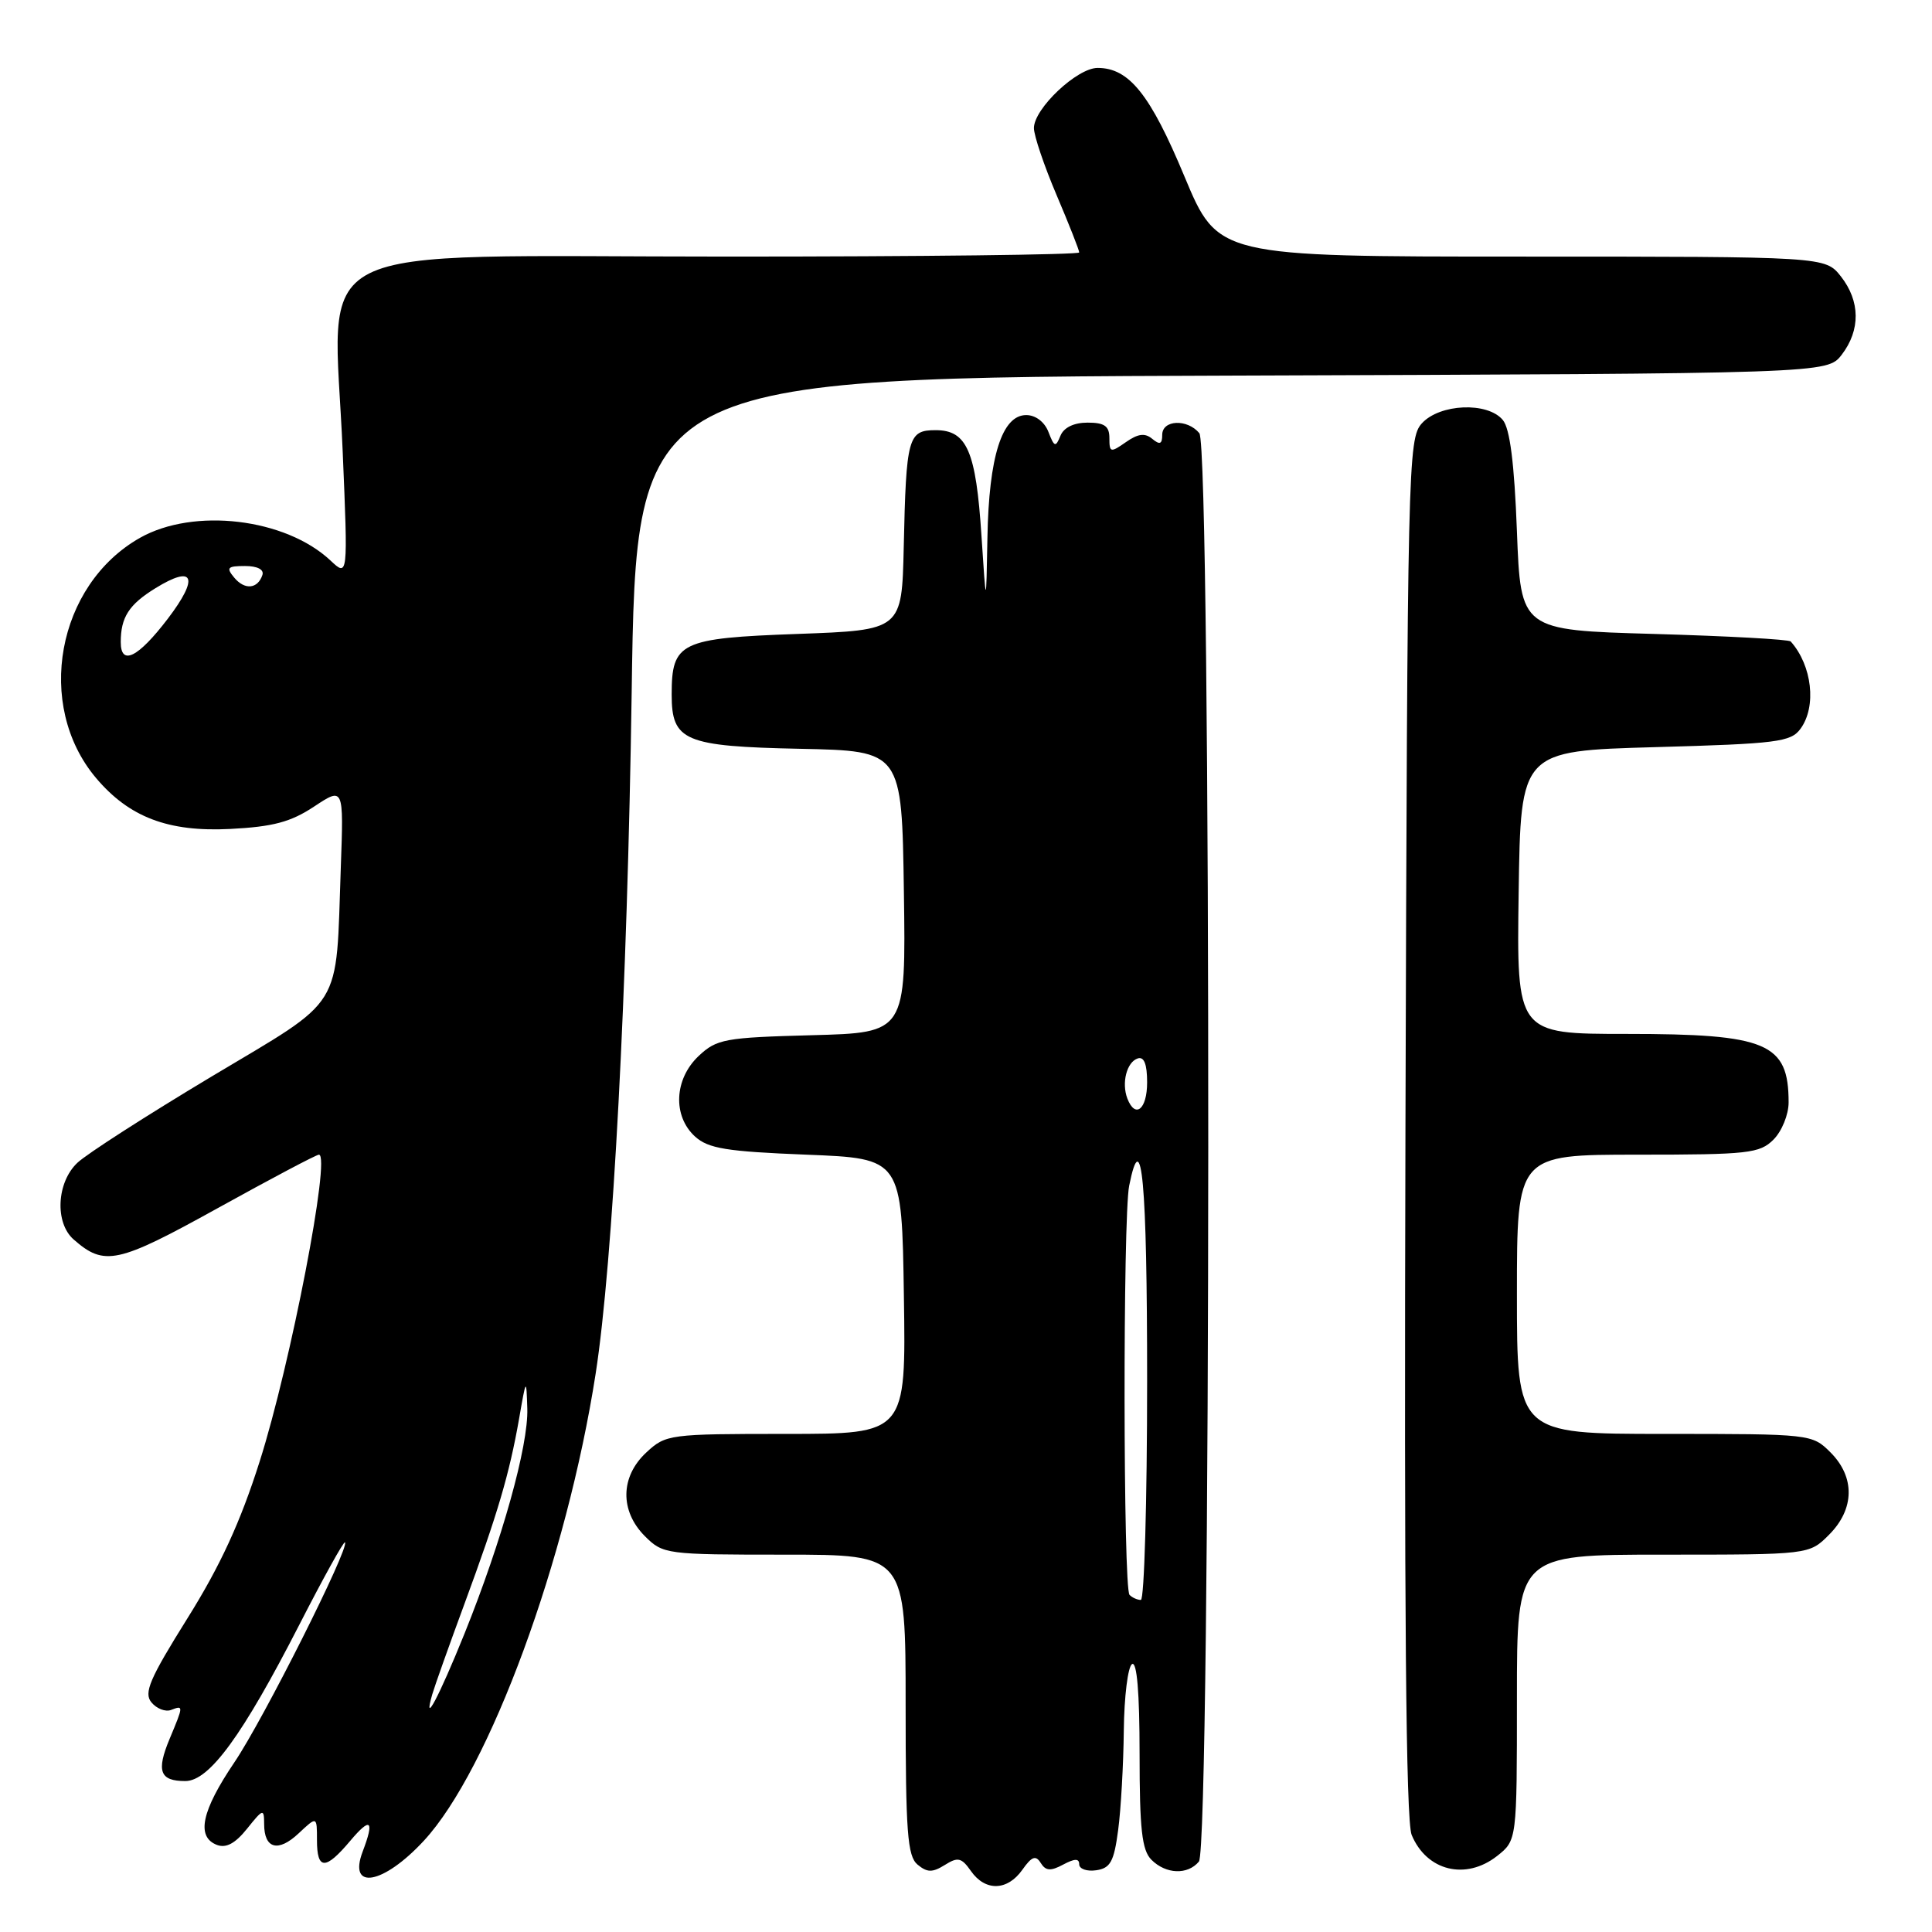 <?xml version="1.0" encoding="UTF-8" standalone="no"?>
<!DOCTYPE svg PUBLIC "-//W3C//DTD SVG 1.1//EN" "http://www.w3.org/Graphics/SVG/1.1/DTD/svg11.dtd" >
<svg xmlns="http://www.w3.org/2000/svg" xmlns:xlink="http://www.w3.org/1999/xlink" version="1.1" viewBox="0 0 256 256">
 <g >
 <path fill="currentColor"
d=" M 135.47 247.75 C 136.72 245.98 137.24 245.79 137.90 246.85 C 138.56 247.91 139.21 247.96 140.87 247.07 C 142.41 246.25 143.00 246.24 143.00 247.03 C 143.00 247.64 144.01 248.00 145.25 247.82 C 147.13 247.55 147.61 246.68 148.16 242.50 C 148.53 239.75 148.86 233.81 148.91 229.31 C 148.96 224.80 149.45 220.84 150.00 220.50 C 150.65 220.10 151.00 224.30 151.00 232.37 C 151.00 242.39 151.31 245.17 152.57 246.43 C 154.49 248.35 157.37 248.46 158.86 246.67 C 160.48 244.72 160.53 59.35 158.92 57.40 C 157.32 55.47 154.00 55.62 154.00 57.62 C 154.00 58.85 153.68 58.98 152.68 58.15 C 151.71 57.34 150.79 57.46 149.18 58.59 C 147.15 60.01 147.00 59.97 147.00 58.06 C 147.00 56.46 146.36 56.00 144.11 56.00 C 142.29 56.00 140.95 56.65 140.51 57.75 C 139.88 59.30 139.70 59.25 138.93 57.25 C 138.42 55.91 137.22 55.00 135.98 55.00 C 132.77 55.00 131.03 60.50 130.84 71.22 C 130.67 80.50 130.67 80.50 130.05 71.00 C 129.32 59.76 128.13 57.00 123.98 57.00 C 120.32 57.00 120.07 57.91 119.75 72.50 C 119.50 83.50 119.50 83.50 105.67 84.00 C 90.11 84.56 89.00 85.10 89.00 92.04 C 89.00 98.19 90.68 98.90 106.05 99.22 C 119.50 99.50 119.50 99.50 119.77 118.17 C 120.04 136.84 120.04 136.84 107.60 137.17 C 96.04 137.48 94.97 137.67 92.58 139.92 C 89.33 142.98 89.11 147.88 92.10 150.60 C 93.86 152.19 96.26 152.58 106.85 153.00 C 119.50 153.50 119.50 153.50 119.77 171.75 C 120.05 190.00 120.05 190.00 104.17 190.00 C 88.70 190.00 88.22 190.06 85.65 192.45 C 82.19 195.65 82.11 200.20 85.45 203.55 C 87.86 205.95 88.25 206.00 103.95 206.00 C 120.00 206.00 120.00 206.00 120.00 225.88 C 120.00 242.78 120.24 245.95 121.58 247.07 C 122.86 248.13 123.55 248.14 125.19 247.12 C 126.92 246.03 127.41 246.14 128.66 247.93 C 130.56 250.64 133.49 250.56 135.47 247.75 Z  M 56.17 243.90 C 64.87 234.48 75.10 206.65 78.93 182.00 C 81.22 167.26 83.13 131.02 83.70 91.77 C 84.30 50.04 84.30 50.04 163.21 49.77 C 242.11 49.50 242.11 49.50 244.04 47.00 C 246.54 43.73 246.50 39.91 243.93 36.63 C 241.85 34.00 241.85 34.00 201.62 34.00 C 161.38 34.00 161.38 34.00 156.95 23.39 C 152.42 12.51 149.61 9.00 145.44 9.00 C 142.71 9.00 137.00 14.40 137.00 16.97 C 137.00 17.97 138.35 21.96 140.00 25.84 C 141.65 29.72 143.00 33.14 143.00 33.45 C 143.00 33.75 122.09 34.00 96.54 34.00 C 38.93 34.00 44.21 31.33 45.41 59.87 C 46.11 76.45 46.11 76.45 43.79 74.27 C 37.82 68.67 25.69 67.23 18.54 71.27 C 7.53 77.51 4.61 93.44 12.71 103.07 C 17.10 108.28 22.28 110.26 30.50 109.84 C 36.17 109.55 38.51 108.93 41.61 106.88 C 45.54 104.28 45.54 104.28 45.16 114.89 C 44.47 134.15 45.79 132.02 27.98 142.68 C 19.47 147.78 11.49 152.90 10.25 154.08 C 7.50 156.68 7.24 162.02 9.75 164.23 C 13.84 167.82 15.55 167.45 28.86 160.08 C 35.89 156.19 41.91 153.00 42.26 153.00 C 43.87 153.00 38.52 180.72 34.41 193.64 C 31.86 201.68 29.19 207.48 24.84 214.43 C 19.82 222.46 19.02 224.32 20.07 225.58 C 20.76 226.41 21.92 226.86 22.66 226.58 C 24.33 225.94 24.33 225.97 22.47 230.42 C 20.69 234.69 21.18 236.00 24.55 236.00 C 27.74 236.00 32.14 229.96 39.66 215.29 C 42.82 209.12 45.54 204.21 45.71 204.37 C 46.36 205.03 34.90 227.84 31.07 233.50 C 26.70 239.96 25.97 243.39 28.74 244.46 C 29.96 244.92 31.17 244.27 32.74 242.31 C 34.87 239.65 34.99 239.62 35.00 241.69 C 35.00 244.98 36.86 245.48 39.57 242.93 C 42.00 240.65 42.00 240.65 42.00 243.83 C 42.00 247.81 43.12 247.83 46.41 243.92 C 49.11 240.71 49.65 241.16 48.06 245.33 C 46.07 250.56 50.78 249.73 56.17 243.90 Z  M 198.37 245.93 C 201.00 243.85 201.00 243.85 201.00 224.93 C 201.00 206.00 201.00 206.00 220.36 206.00 C 239.73 206.00 239.73 206.00 242.36 203.36 C 245.75 199.97 245.83 195.73 242.55 192.45 C 240.11 190.02 239.96 190.00 220.55 190.00 C 201.00 190.00 201.00 190.00 201.00 171.50 C 201.00 153.00 201.00 153.00 217.00 153.00 C 231.67 153.00 233.17 152.83 235.00 151.00 C 236.10 149.90 237.00 147.69 237.00 146.08 C 237.00 138.20 234.15 137.00 215.53 137.00 C 200.96 137.00 200.96 137.00 201.23 118.25 C 201.50 99.50 201.50 99.50 219.33 99.00 C 235.51 98.55 237.30 98.32 238.58 96.56 C 240.73 93.62 240.12 88.19 237.28 85.00 C 237.04 84.72 228.89 84.28 219.17 84.00 C 201.50 83.50 201.50 83.50 201.00 70.40 C 200.66 61.39 200.07 56.78 199.13 55.65 C 197.11 53.22 190.77 53.49 188.40 56.10 C 186.57 58.14 186.49 61.33 186.23 149.35 C 186.05 213.32 186.29 241.28 187.05 243.13 C 189.03 247.91 194.21 249.19 198.37 245.93 Z  M 149.67 211.33 C 148.82 210.49 148.78 161.33 149.62 157.12 C 151.29 148.79 152.00 156.52 152.00 183.00 C 152.00 198.95 151.62 212.00 151.17 212.00 C 150.71 212.00 150.03 211.70 149.67 211.33 Z  M 149.38 145.56 C 148.59 143.48 149.30 140.73 150.75 140.25 C 151.59 139.97 152.00 140.99 152.00 143.42 C 152.00 147.00 150.43 148.28 149.38 145.56 Z  M 57.28 224.50 C 57.60 223.40 59.52 218.00 61.55 212.50 C 65.95 200.56 67.49 195.34 68.78 188.00 C 69.72 182.58 69.74 182.56 69.87 186.64 C 70.03 191.56 66.52 204.11 61.55 216.46 C 58.15 224.88 56.00 228.93 57.28 224.50 Z  M 16.00 85.08 C 16.00 81.80 17.08 80.11 20.58 77.95 C 25.72 74.77 26.42 76.49 22.23 81.99 C 18.30 87.14 16.00 88.29 16.00 85.08 Z  M 31.03 76.53 C 29.94 75.22 30.14 75.00 32.46 75.00 C 34.11 75.00 35.01 75.47 34.77 76.19 C 34.15 78.05 32.42 78.21 31.03 76.53 Z "/>
</g>
</svg>